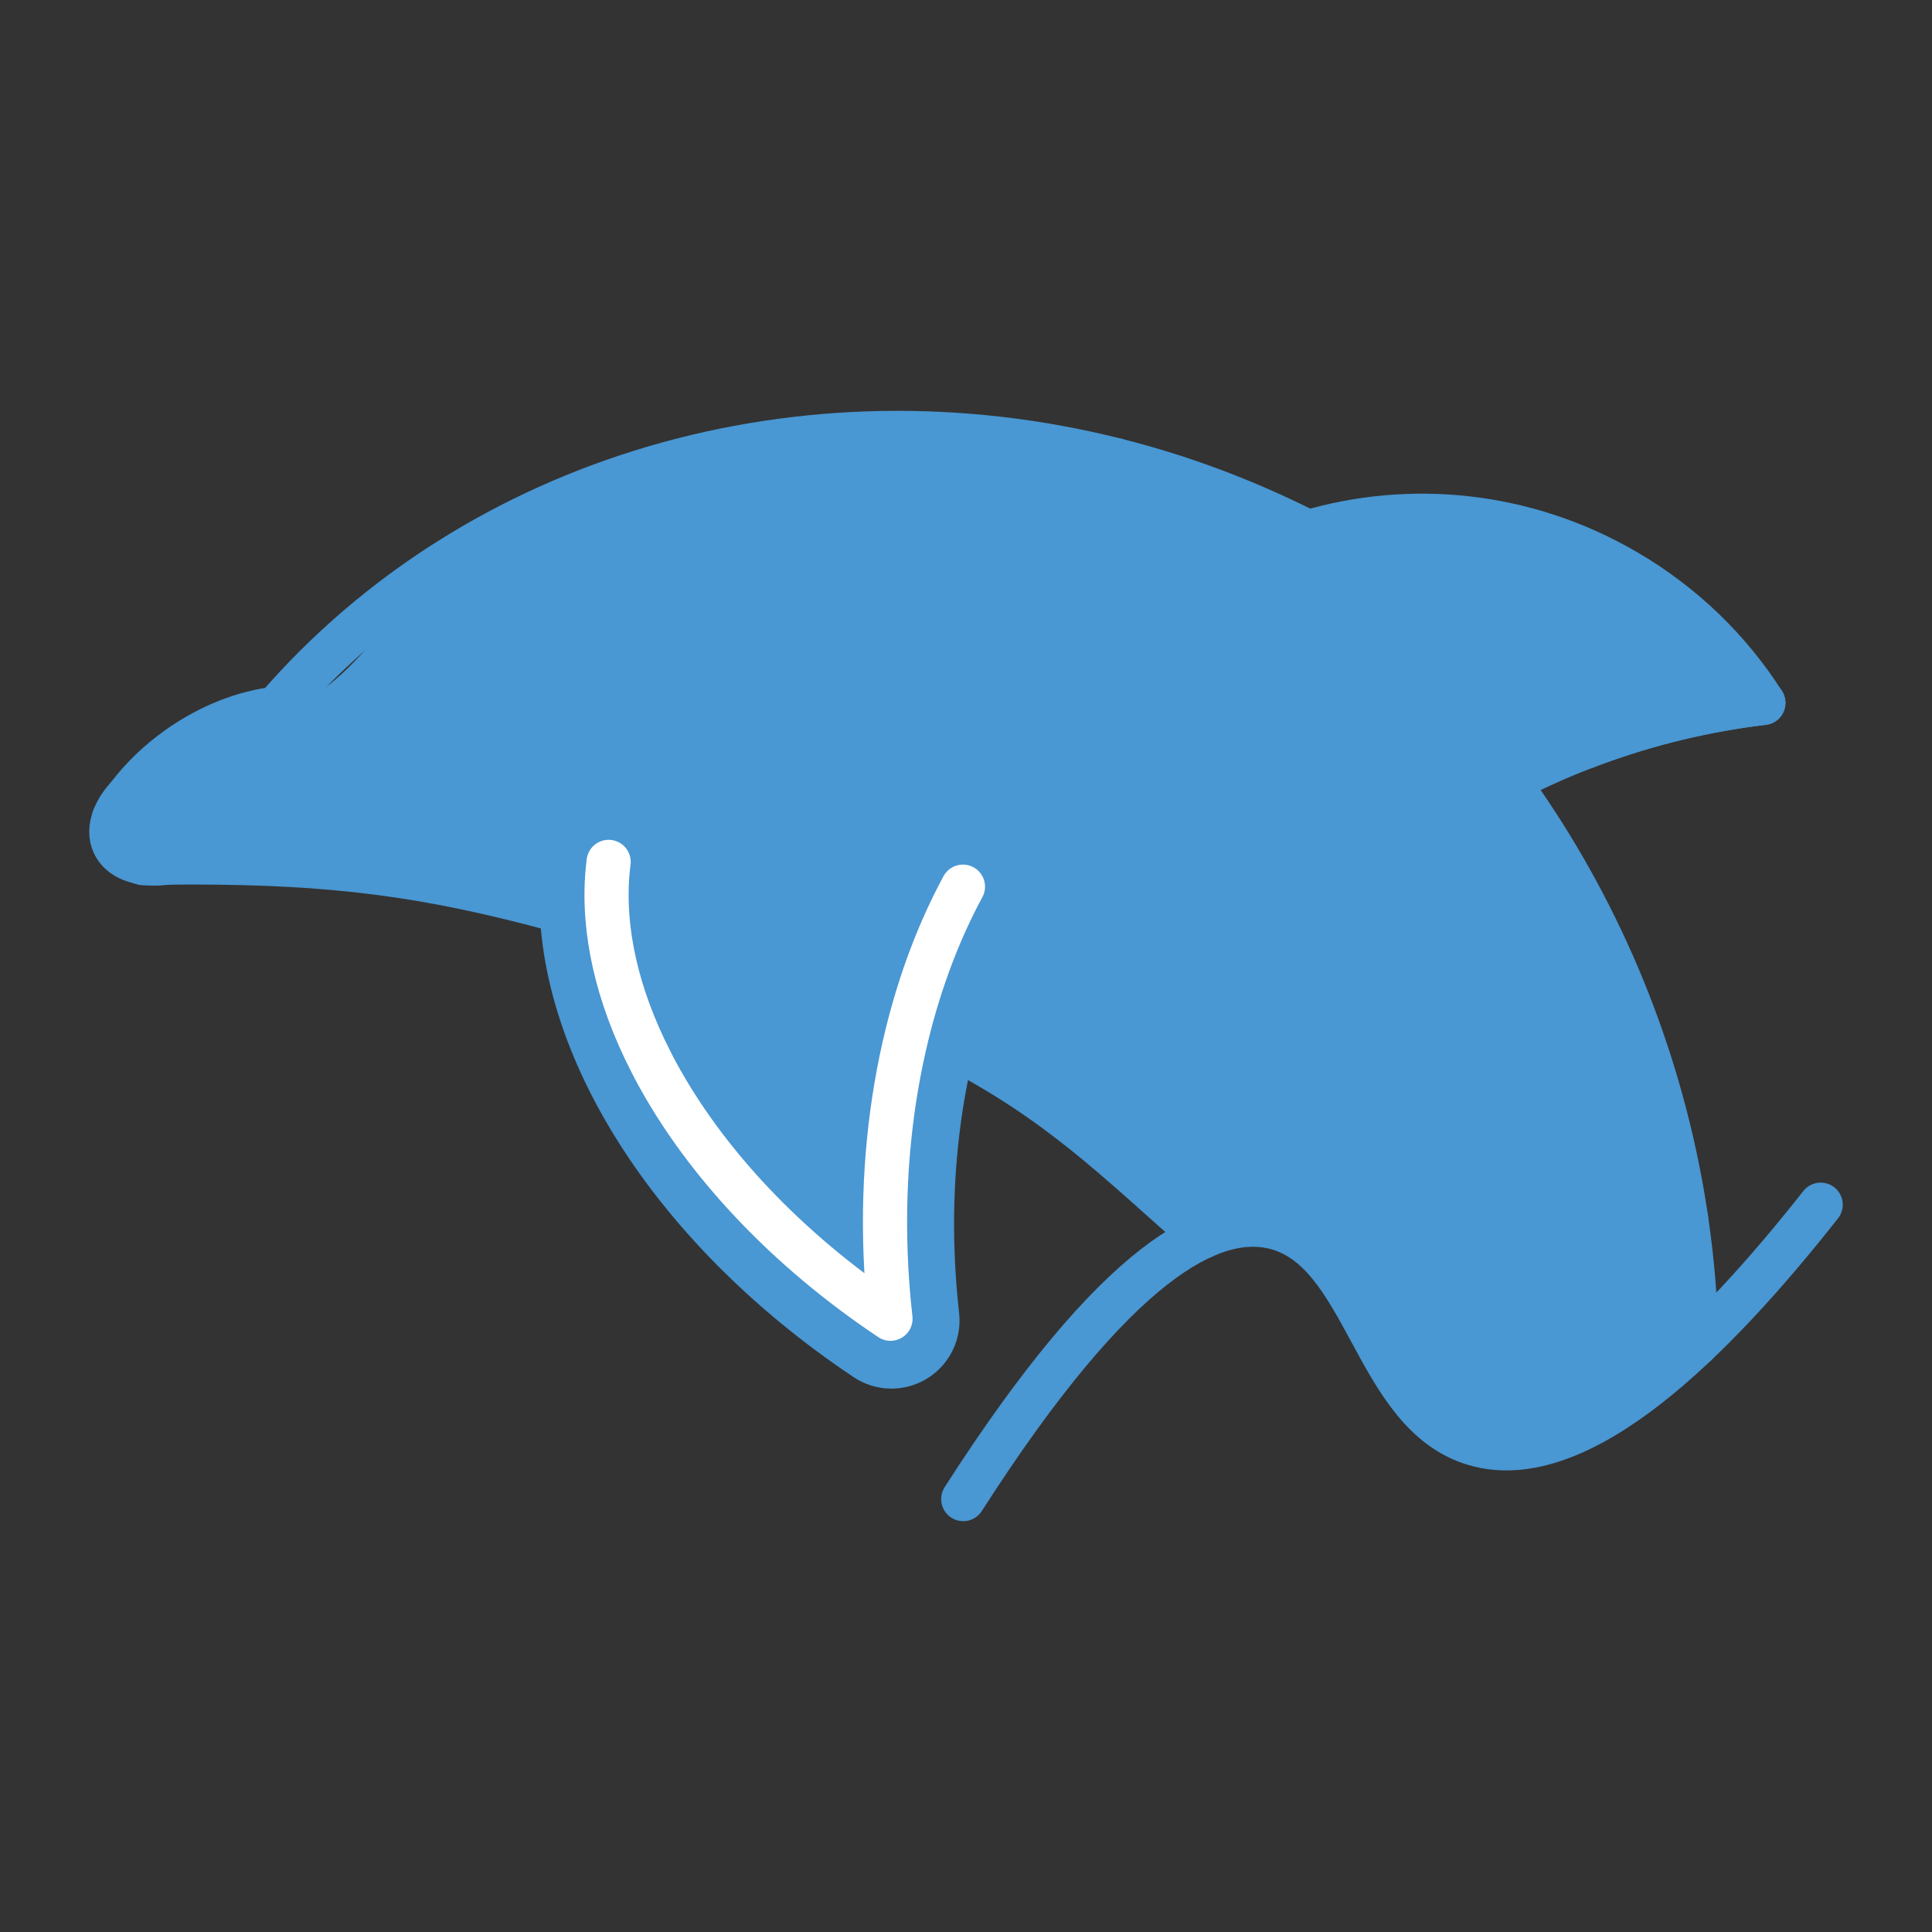 <?xml version="1.0" encoding="UTF-8"?>
<svg id="_레이어_1" data-name="레이어_1" xmlns="http://www.w3.org/2000/svg" viewBox="0 0 525 525">
  <rect x="0" y="0" width="525" height="525" fill="#333333" stroke="none"/>
  <defs>
    <style>
      .cls-1 {
        stroke-width: 37px;
      }

      .cls-1, .cls-2 {
        stroke: #4997d3;
      }

      .cls-1, .cls-2, .cls-3 {
        fill: none;
        stroke-linecap: round;
        stroke-linejoin: round;
      }

      .cls-2, .cls-3 {
        stroke-width: 12px;
      }

      .cls-3 {
        stroke: #fff;
      }

      .cls-4 {
        fill: #4997d3;
      }
    </style>
  </defs>
  <path class="cls-1" d="M261.94,241.43c-14.31,26.44-22.38,61.33-21.03,99.4.21,6.1.67,12.12,1.33,18.01-51.8-34.6-81.73-84.35-76.6-124.14"/>
  <path class="cls-2" d="M355.42,144.63c27.82-8.23,59.01-5.35,86.27,10.5,15.73,9.15,28.36,21.57,37.49,35.87-15.66,1.87-31.05,5.55-45.8,10.98-.9.33-1.79.66-2.67,1"/>
  <path class="cls-2" d="M430.7,202.99c.88-.34,1.77-.67,2.67-1,14.75-5.43,30.14-9.12,45.8-10.98"/>
  <path class="cls-2" d="M430.7,202.99c-7.16,2.74-14.16,5.9-20.96,9.45,2.65,3.66,5.2,7.36,7.65,11.14h.01c21.31,32.72,35.15,69.51,40.79,107.6"/>
  <path class="cls-2" d="M461.02,365.15c-.22-11.39-1.17-22.74-2.83-33.97"/>
  <path class="cls-3" d="M165.39,234.21c-.63,4.88-.73,9.92-.33,15.06.32,4.09.96,8.24,1.9,12.44h0c1.97,8.79,5.31,17.78,9.88,26.73.55,1.1,1.13,2.2,1.73,3.3,13.07,24,34.93,47.59,63.41,66.61-.67-5.9-1.12-11.92-1.34-18.01-.75-21.06,1.39-41.15,5.87-59.37,3.62-14.72,8.77-28.22,15.16-40.03"/>
  <path class="cls-2" d="M303.23,125.03c17.69,4.45,35.21,10.96,52.19,19.59"/>
  <path class="cls-2" d="M31.01,222.21s.01-.03.02-.04c1.11-2,2.4-3.97,3.86-5.89,0-.02.02-.04.03-.05,3.6-4.76,8.19-9.24,13.67-13.09,8.56-6.03,17.85-9.56,26.49-10.57,54.73-63.4,143.55-88.85,228.15-67.54"/>
  <path class="cls-2" d="M327.02,335.96c-24.06-21.21-39.08-36.46-68.27-51.6"/>
  <path class="cls-2" d="M38.88,234.55c1.83-.05,3.66-.1,5.49-.13,2.46-.04,4.92-.06,7.38-.06,39,0,64.38,3.29,100,13"/>
  <path class="cls-2" d="M261.75,407.36c42.17-65.81,67.86-77.55,84-74,25.92,5.7,27.24,50.85,55,59,28.6,8.4,65.16-28.4,94-65"/>
  <path class="cls-2" d="M34.92,216.23s-.02.03-.03.05c-1.78,1.89-3.1,3.9-3.86,5.89,0,.01-.02.02-.02.04-.97,2.53-1.05,5.01-.04,7.15,1.42,2.99,4.72,4.75,8.91,5.19,1.7.18,3.55.14,5.49-.13"/>
  <path class="cls-4" d="M171.75,225.36c1.35,2.72,3.24,6.83,5,12,3.78,11.08,4.34,19.26,5,24,2.2,15.9,10.15,27.55,20,42,3.69,5.41,19.65,28.82,26,26,3.64-1.62.62-10.31,1-28,.28-13,1.16-39.1,17-59,3.94-4.95,7.34-12.06,14-13,4.54-.64,8.32,1.59,9,2,5.73,3.49,6.81,9.86,7,11,1.15,6.79-5.58,8.26-9,19-1.01,3.16-4.58,13.52-2.75,19.64.83,2.77,4.4,1.77,12.75,8.36,11.93,9.42,12.76,10.38,23.25,18.64,2.59,2.04,2.83.93,17,14,10.53,9.71,12.26,7.7,13.75,8.36,9.83,4.38,14.76-1.43,24,3,4.92,2.36,7.55,5.94,12,12,6.27,8.53,5.35,11.63,11,21,4.17,6.91,8.47,14.04,17,19,10.12,5.88,20.23,5.22,23,5,12.58-.99,20.87-7.61,25-11,3.06-2.52,12.65-10.38,16-23,2.78-10.44-.24-18.39-5-33-14.53-44.62-9.38-41.15-19-63-9.79-22.25-14.92-33.27-22-40-2.95-2.81-6.41-5.55-6-9,.83-7.06,17.14-11.28,36-16,18.39-4.6,25.63-4.64,27-9,2.04-6.48-10.96-15.9-18-21-4.45-3.22-54.73-38.94-81-23-3.51,2.13-9.98,7.24-18,6-5.81-.9-9.62-4.7-11-6-17.1-16.05-59.28-20-70-21-16.51-1.55-28.1-.24-48,2-14.24,1.6-33.47,3.88-57,12-16.43,5.67-27.89,11.75-32,14-9.42,5.15-15.07,8.24-22,14-13.13,10.9-16.42,19.35-31,28-4.67,2.77-10,5-10,5-9.21,4.11-10.57,3.39-16,6-4.44,2.13-14.8,8.03-19,19-1.25,3.27-2.49,6.5-1,9,2.82,4.75,13.02,2.89,23,2,0,0,23.17-2.07,45,2,23.39,4.36,33.83,14.77,41,9,5.31-4.27,2.49-12.3,9-17,5.25-3.79,12.63-2.59,18-1Z"/>
</svg>